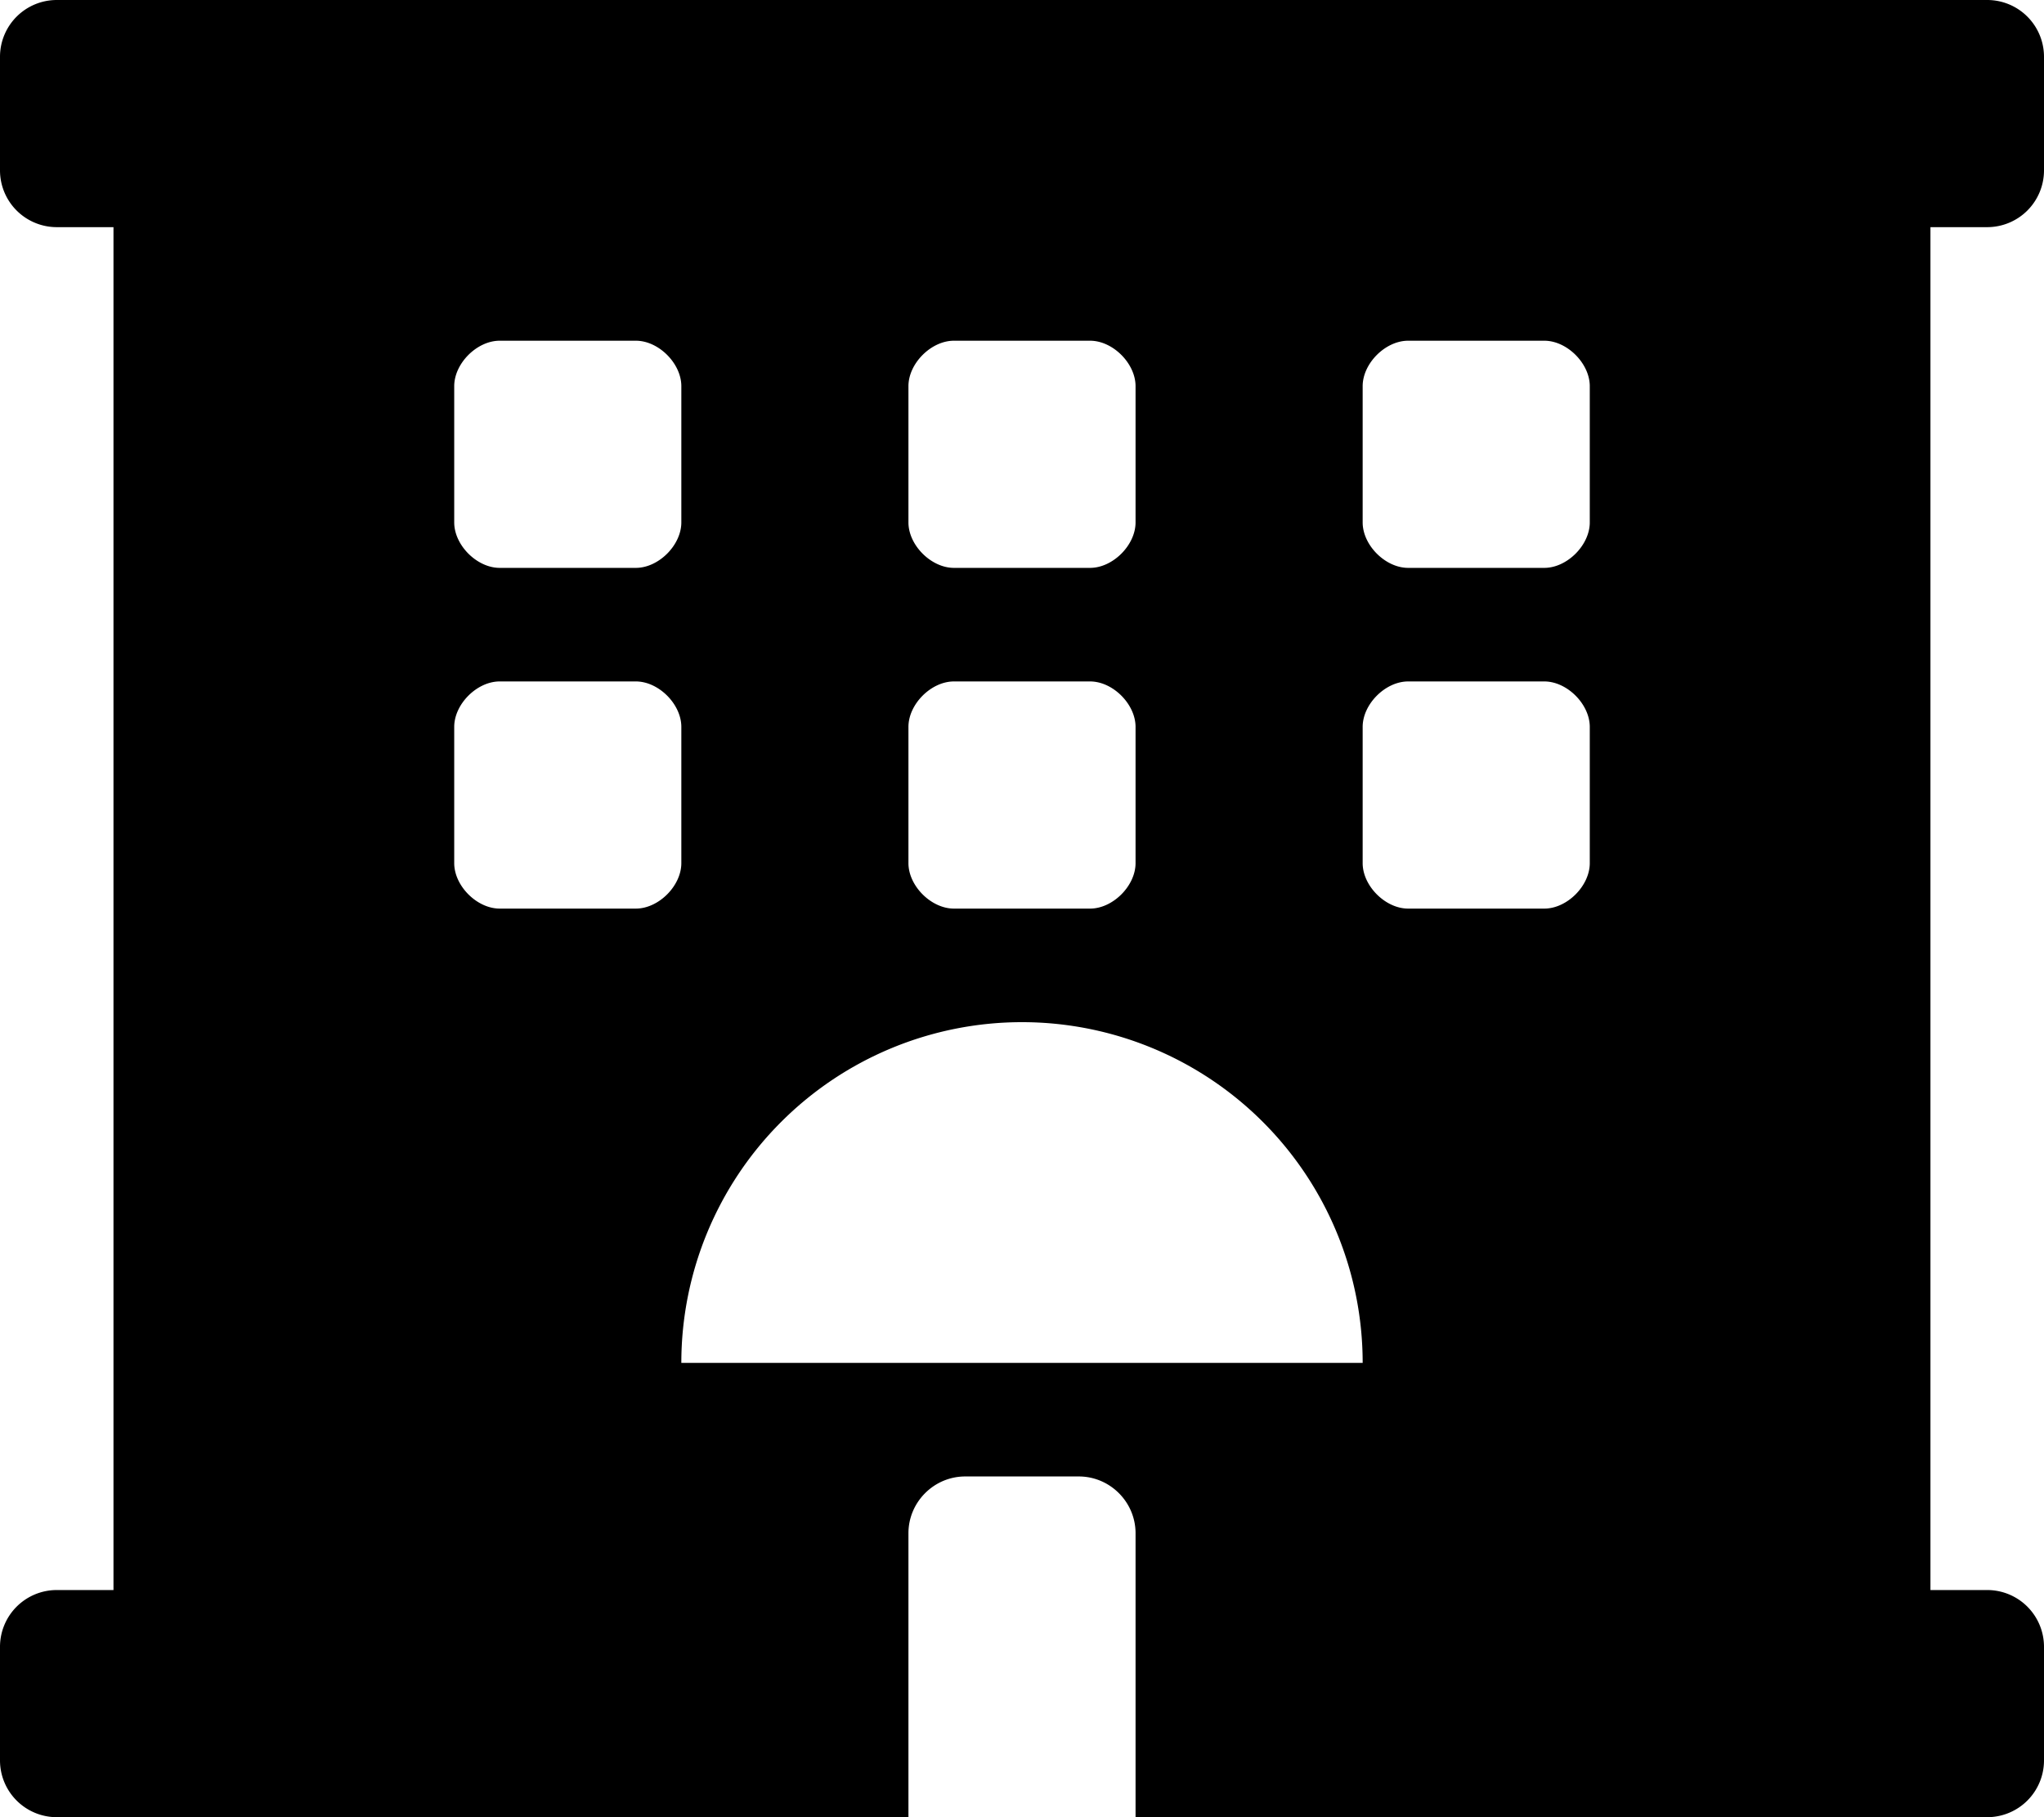 <svg width="54" height="48" fill="none" xmlns="http://www.w3.org/2000/svg"><path d="M52.5 6A1.5 1.5 0 0054 4.5v-3A1.5 1.5 0 0052.5 0h-51A1.5 1.5 0 000 1.5v3A1.5 1.5 0 001.5 6h1.498v36H1.5A1.5 1.5 0 000 43.5v3A1.5 1.5 0 001.5 48H24v-7.5c0-.825.675-1.5 1.5-1.5h3c.825 0 1.5.675 1.5 1.5V48h22.5a1.5 1.5 0 001.5-1.5v-3a1.5 1.5 0 00-1.5-1.5H51V6h1.5zM24 10.2c0-.6.6-1.2 1.2-1.2h3.6c.6 0 1.2.6 1.2 1.2v3.6c0 .6-.6 1.2-1.2 1.2h-3.6c-.6 0-1.2-.6-1.2-1.2v-3.6zm0 9c0-.6.6-1.2 1.2-1.2h3.6c.6 0 1.2.6 1.2 1.2v3.6c0 .6-.6 1.2-1.2 1.2h-3.6c-.6 0-1.2-.6-1.2-1.2v-3.6zm-12-9c0-.6.6-1.2 1.2-1.2h3.6c.6 0 1.2.6 1.2 1.2v3.6c0 .6-.6 1.2-1.2 1.2h-3.6c-.6 0-1.2-.6-1.2-1.2v-3.6zM16.8 24h-3.6c-.6 0-1.2-.6-1.2-1.2v-3.6c0-.6.6-1.2 1.2-1.2h3.6c.6 0 1.2.6 1.2 1.2v3.6c0 .6-.6 1.2-1.2 1.2zM18 36a9 9 0 1118 0H18zm24-13.2c0 .6-.6 1.2-1.2 1.2h-3.6c-.6 0-1.2-.6-1.2-1.2v-3.6c0-.6.6-1.2 1.2-1.2h3.6c.6 0 1.2.6 1.2 1.2v3.6zm0-9c0 .6-.6 1.2-1.2 1.2h-3.6c-.6 0-1.2-.6-1.2-1.2v-3.6c0-.6.6-1.2 1.2-1.2h3.6c.6 0 1.2.6 1.2 1.2v3.6z" fill="#000"/></svg>